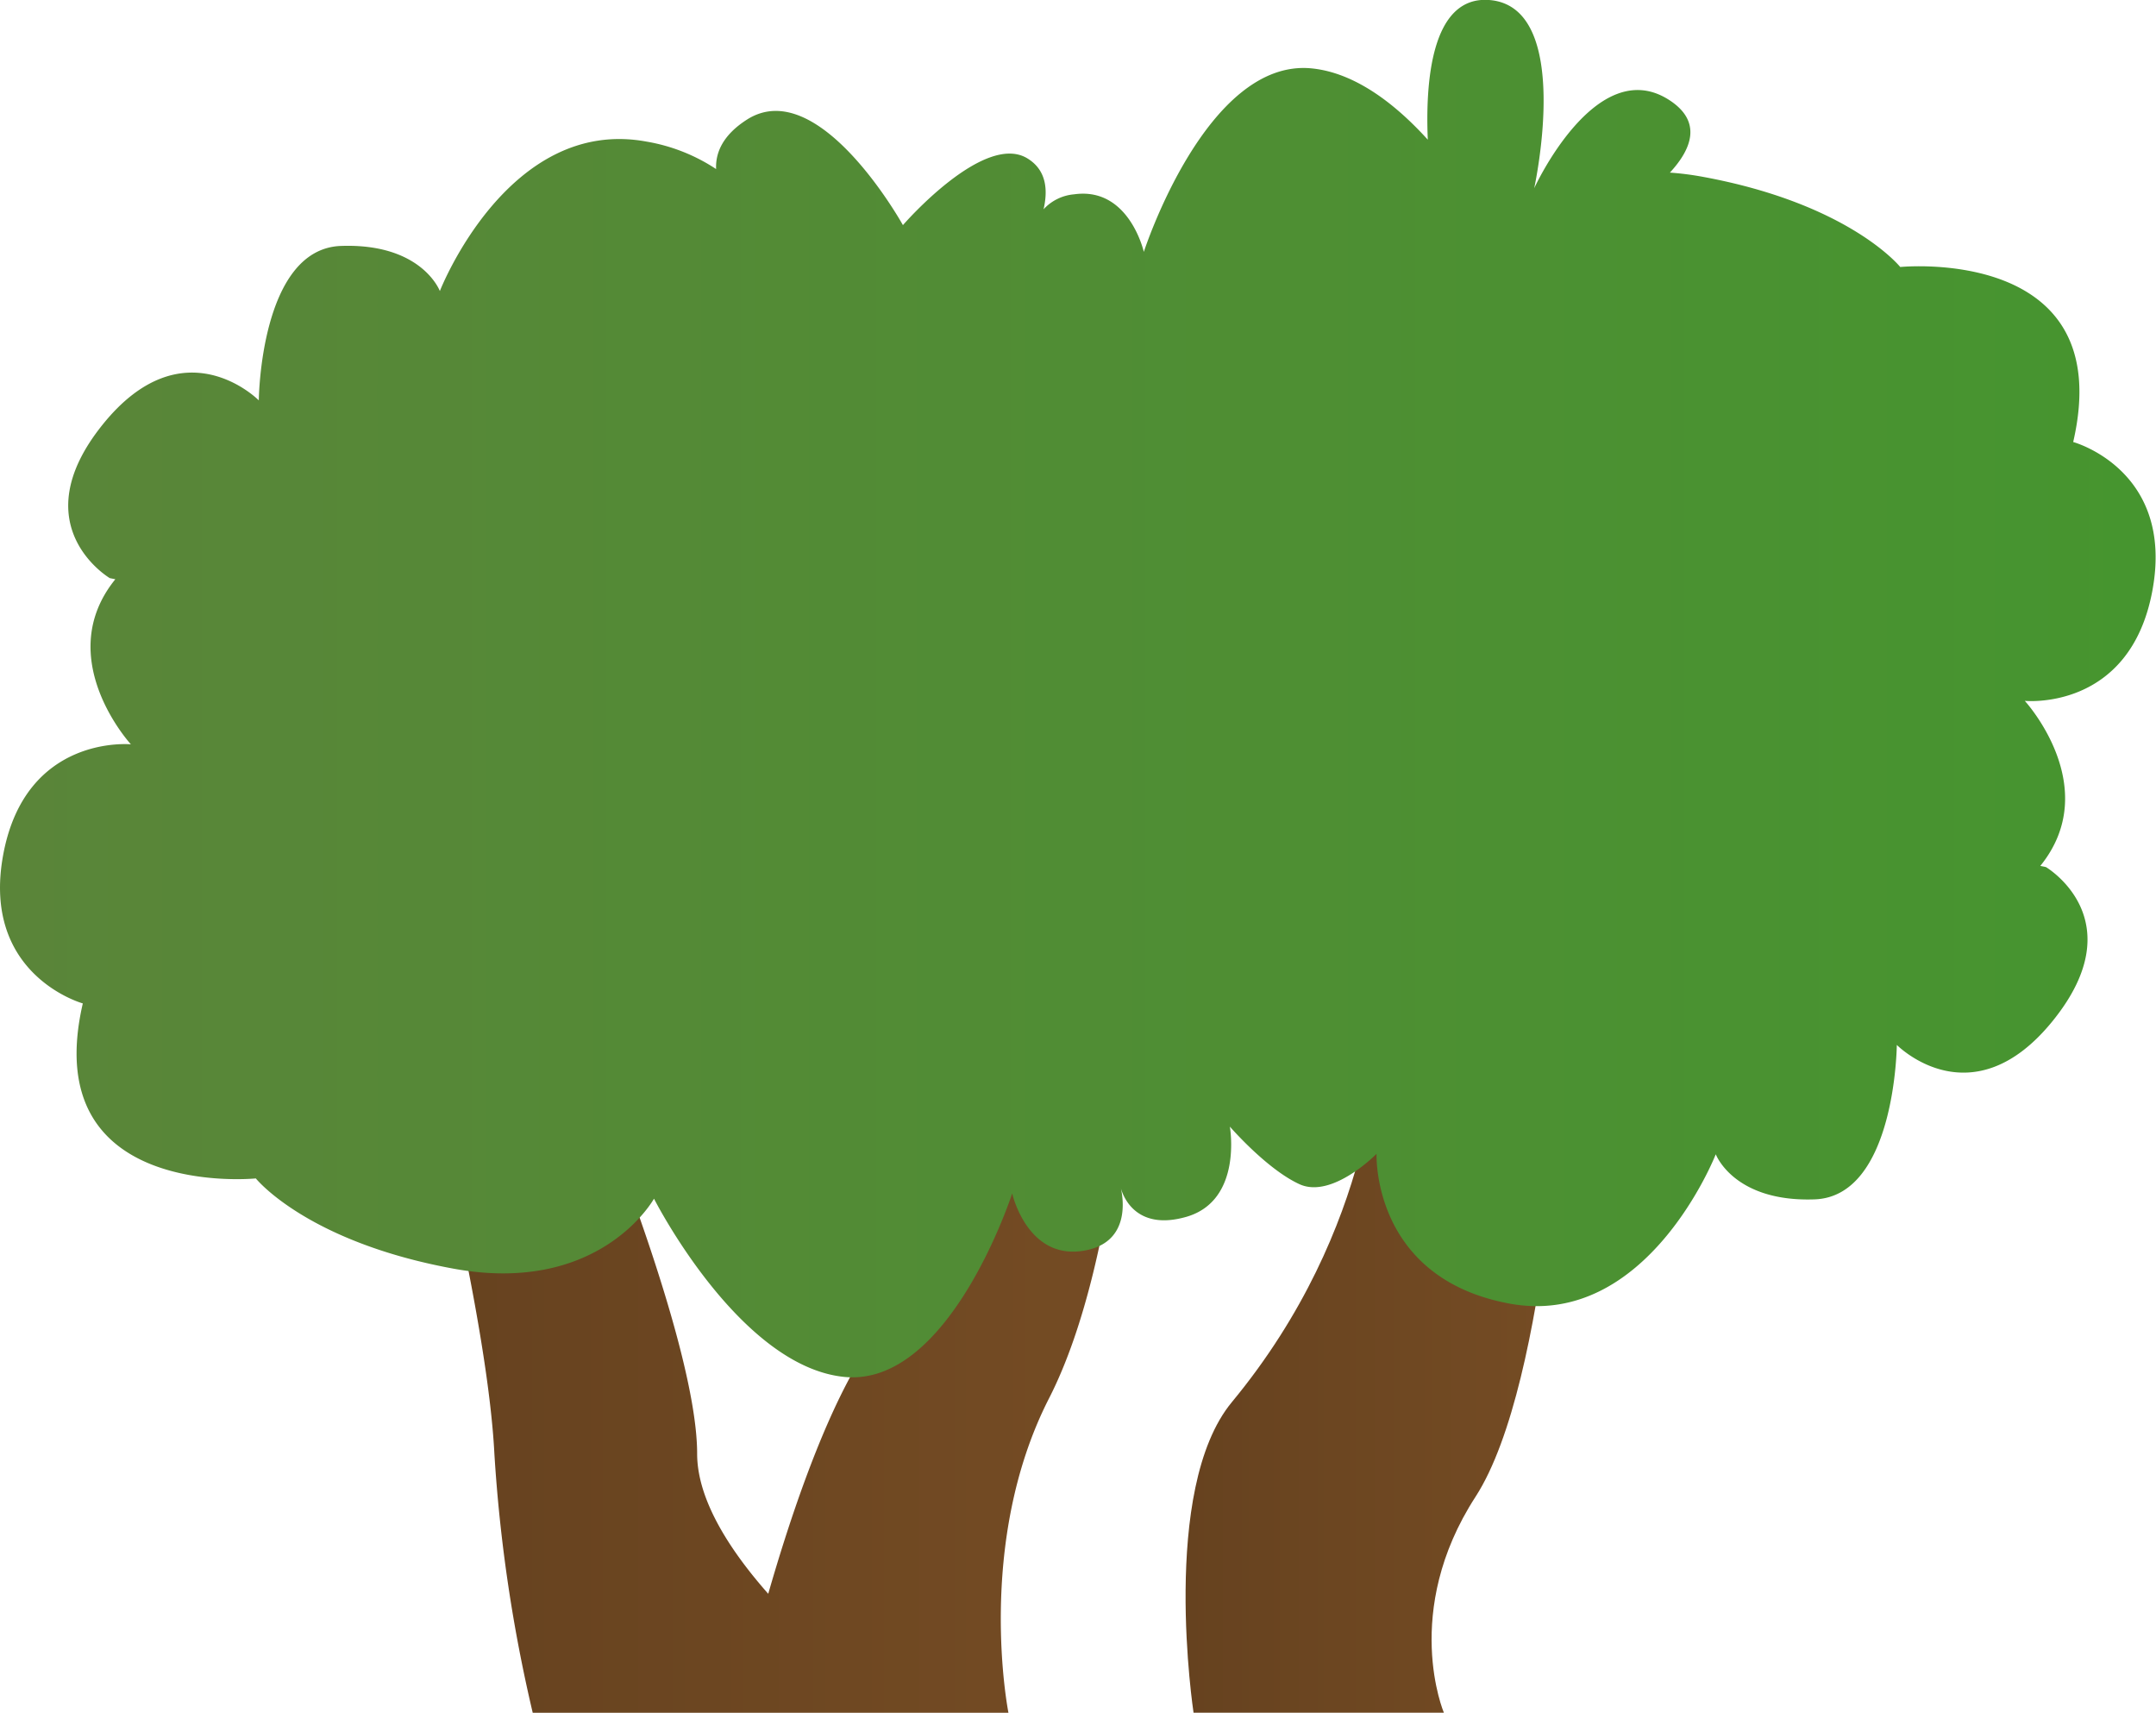 <svg xmlns="http://www.w3.org/2000/svg" xmlns:xlink="http://www.w3.org/1999/xlink" width="340.81" height="270.69" viewBox="0 0 340.81 270.69">
  <defs>
    <style>
      .cls-1 {
        fill: url(#linear-gradient);
      }

      .cls-2 {
        fill: url(#linear-gradient-2);
      }

      .cls-3 {
        fill: url(#linear-gradient-3);
      }
    </style>
    <linearGradient id="linear-gradient" x1="187.38" y1="217.81" x2="247.18" y2="217.81" gradientUnits="userSpaceOnUse">
      <stop offset="0" stop-color="#66421f"/>
      <stop offset="1" stop-color="#754c24"/>
    </linearGradient>
    <linearGradient id="linear-gradient-2" x1="67.45" y1="213.53" x2="178.66" y2="213.53" xlink:href="#linear-gradient"/>
    <linearGradient id="linear-gradient-3" y1="108.84" x2="340.81" y2="108.84" gradientUnits="userSpaceOnUse">
      <stop offset="0" stop-color="#5a8539"/>
      <stop offset="1" stop-color="#46952f"/>
    </linearGradient>
  </defs>
  <title>Bush_31</title>
  <g id="Layer_2" data-name="Layer 2">
    <g id="Layer_1-2" data-name="Layer 1">
      <g>
        <g>
          <path class="cls-1" d="M247.18,164.93H217.73s0,28.87-23,56.67c-11.43,13.81-6.06,49.09-6.06,49.09h39.57s-6.78-15.94,5-34.12S247.18,164.93,247.18,164.93Z"/>
          <path class="cls-2" d="M178.66,156.38H149.79s-4.28,41.28-15,60.52c-5.49,9.89-10.13,23.79-13.35,35-6.06-6.86-11.24-14.85-11.24-22.14,0-17.53-17.11-58.4-17.11-58.4H67.45s9.63,37.42,10.7,58.4a243.55,243.55,0,0,0,6.06,40.94h75.2S154.07,244,165.83,221,178.66,156.38,178.66,156.38Z"/>
        </g>
        <path class="cls-3" d="M327.72,69.86c7.19-31.14-27.34-27.66-27.34-27.66s-8-10-31.24-14.26a46.33,46.33,0,0,0-5.17-.66c3.42-3.7,5.21-8.1-.2-11.53-11.52-7.29-21.25,14-21.25,14S248.85,1,235.39,0c-9.24-.67-10.07,13.28-9.69,22.08-5.07-5.59-11.43-10.57-18.34-11.27-16.63-1.67-26.55,29-26.55,29s-2.32-10.31-11-9.1a7.41,7.41,0,0,0-4.85,2.37c.7-3,.48-6.15-2.48-8-6.88-4.37-19.75,10.5-19.75,10.5S129.46,11.65,118.08,18.9c-3.77,2.41-5,5.18-4.88,7.82a28.62,28.62,0,0,0-11-4.34C80.31,18.33,69.53,46,69.53,46s-2.82-7.58-15.62-7.13-13,24.41-13,24.41S29,51.18,16.19,67.15s1.16,24.22,1.16,24.22l.88.18C8.15,104,20.69,117.64,20.69,117.64S4.05,116,.51,135.07s12.58,23.52,12.58,23.52c-7.19,31.14,27.35,27.66,27.35,27.66s8,10,31.24,14.26,31.7-11.06,31.7-11.06,13.44,26.5,30.07,28.17,26.55-29,26.55-29,2.32,10.31,11,9.1c7.86-1.09,6.51-8.5,6.18-9.92.34,1.23,2.37,6.81,10.35,4.52,8.95-2.58,6.88-14.26,6.88-14.26s5.82,6.73,11,9.1,12.19-4.8,12.19-4.8-.82,19.62,21,23.67,32.62-23.6,32.62-23.6,2.83,7.58,15.62,7.13,13-24.41,13-24.41,11.88,12.08,24.72-3.89-1.15-24.22-1.15-24.22l-.89-.18c10.08-12.45-2.45-26.09-2.45-26.09s16.63,1.68,20.17-17.43S327.72,69.86,327.72,69.86Z"/>
      </g>
    </g>
  </g>
</svg>
